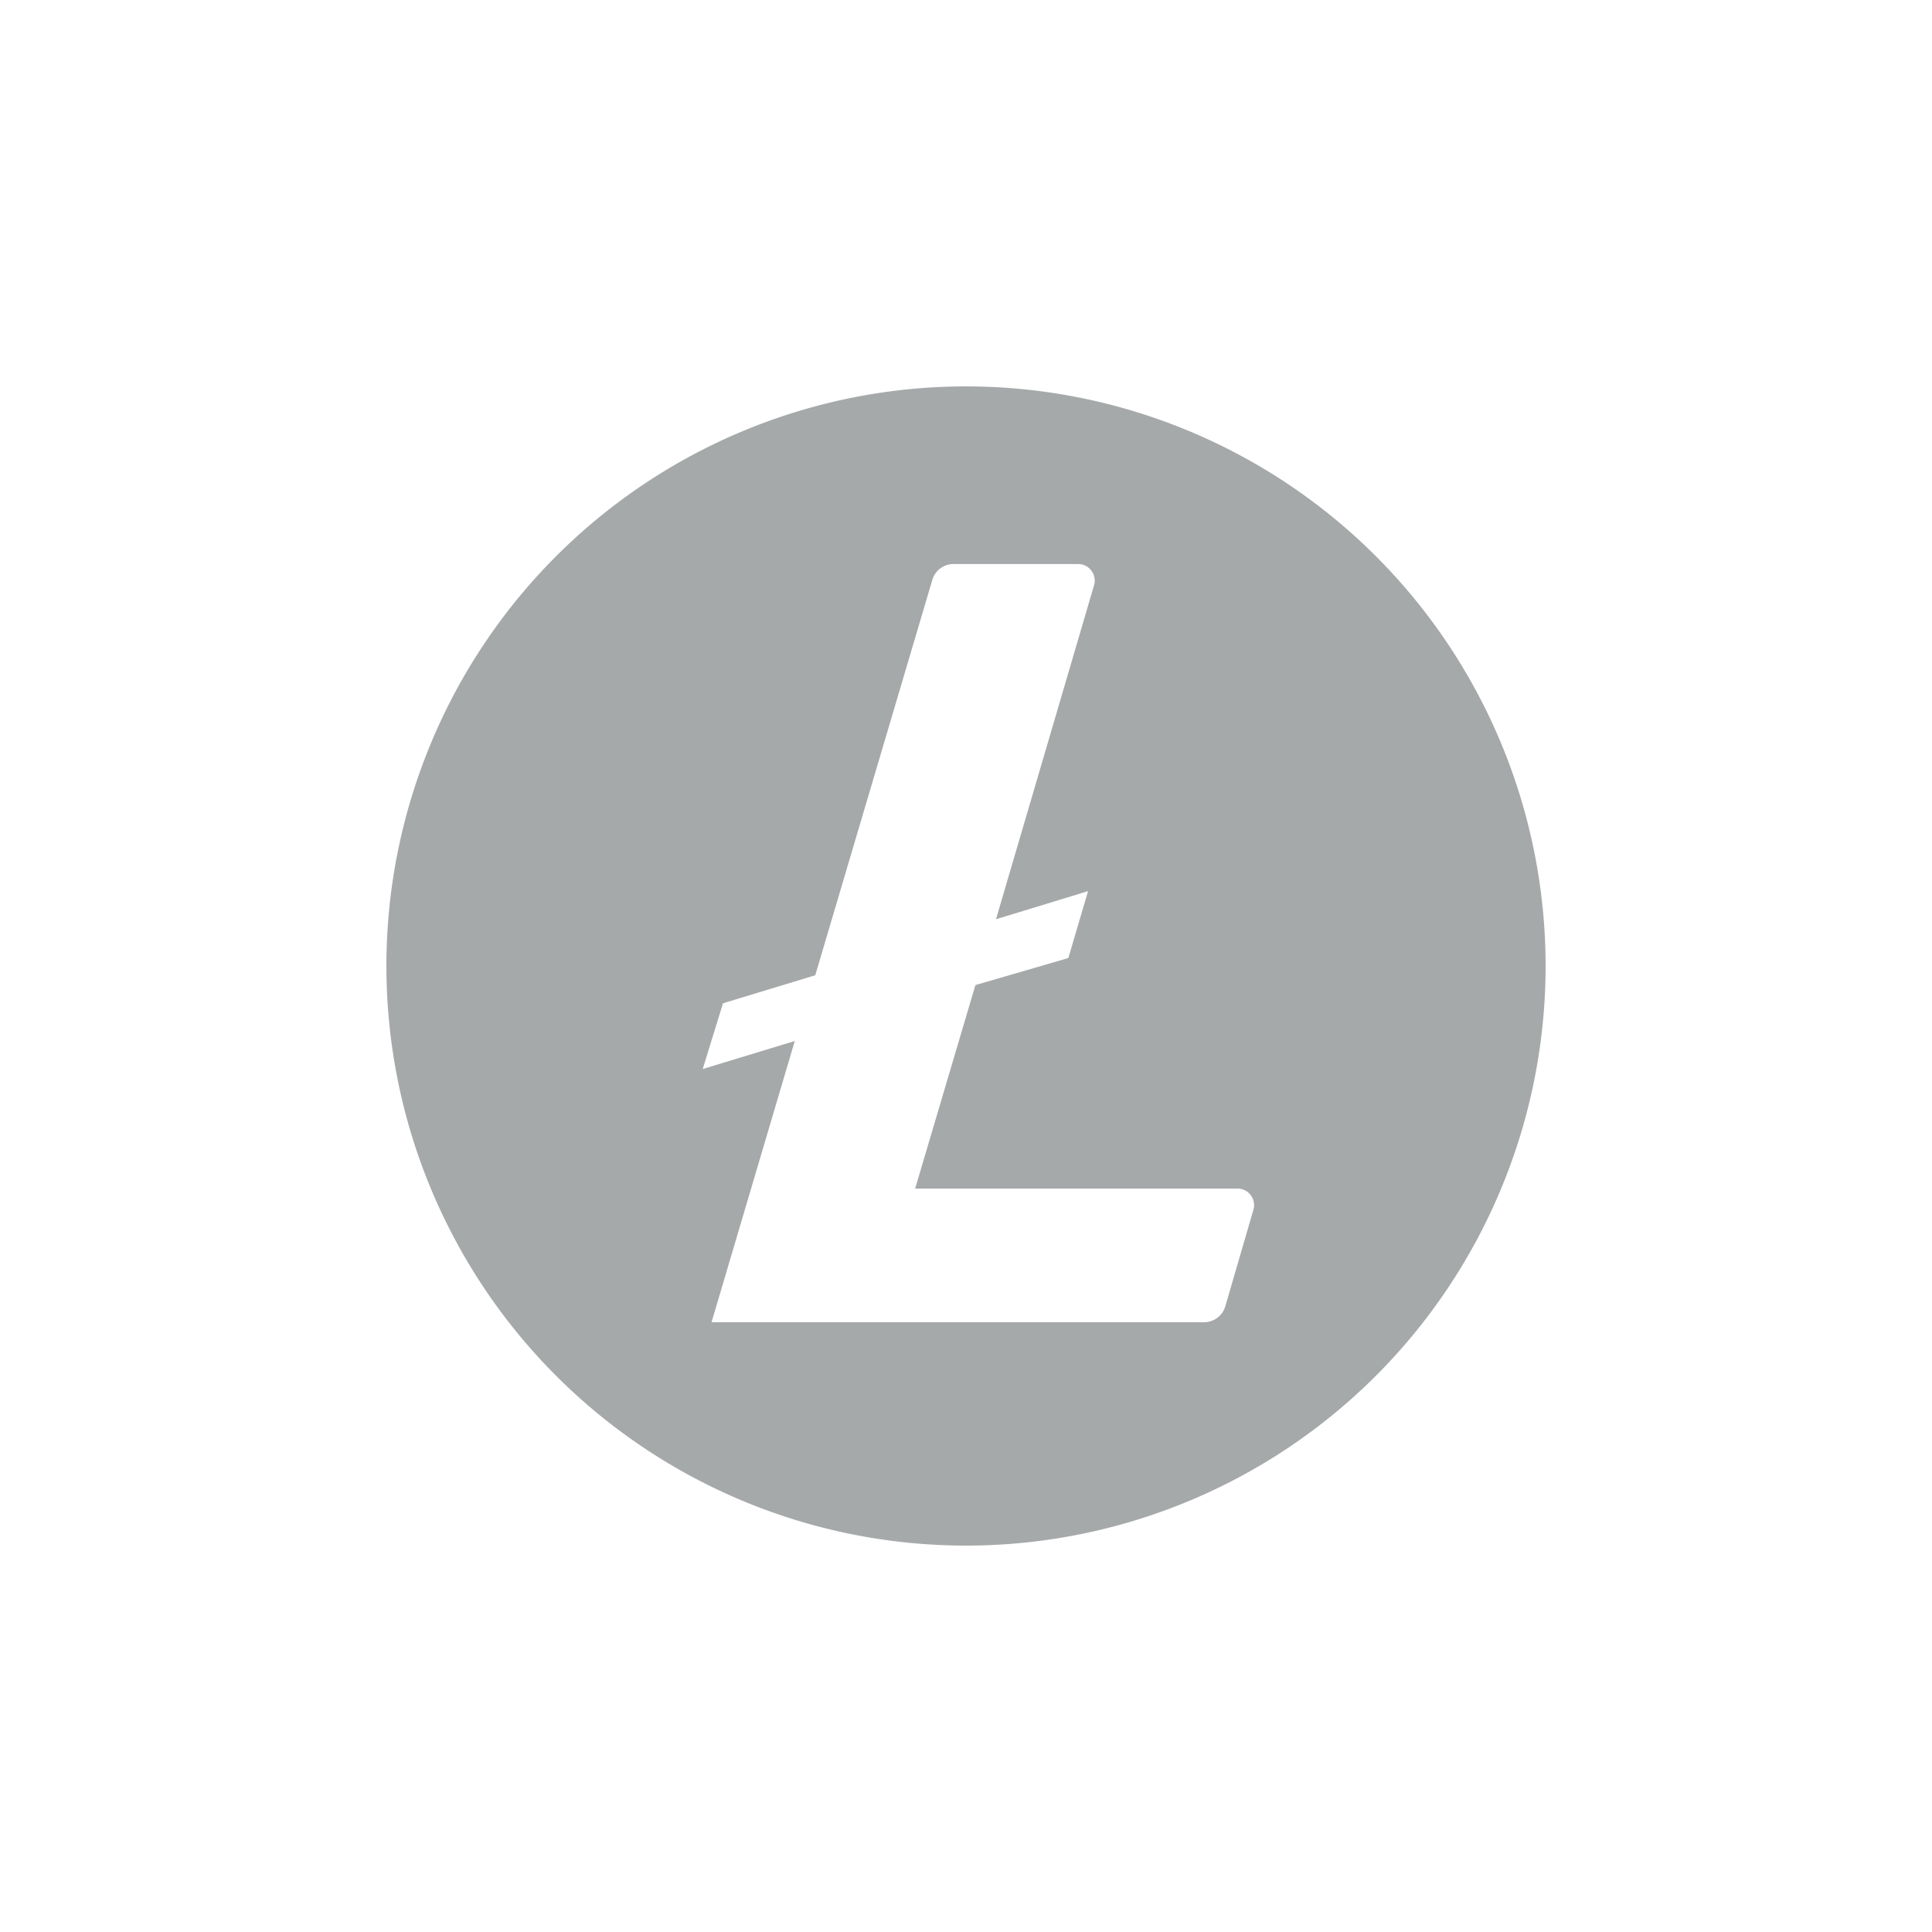 <?xml version="1.0" encoding="utf-8"?>
<svg role="img" viewBox="0 0 24 24" xmlns="http://www.w3.org/2000/svg">
	<title>Litecoin</title>
	<path d="M12 0a12 12 0 1012 12A12 12 0 0012 0zm-.262 3.678h2.584a.343.343 0 01.33.436l-2.031 6.918 1.906-.582-.408 1.385-1.924.56-1.248 4.213h6.676a.343.343 0 01.328.437l-.582 2a.459.459 0 01-.44.33H6.732l1.723-5.822-1.906.58.42-1.361 1.91-.58 2.422-8.18a.456.456 0 01.438-.334Z" transform="translate(4.8, 4.8) scale(0.6)" fill="#A6A9AA"></path>
</svg>